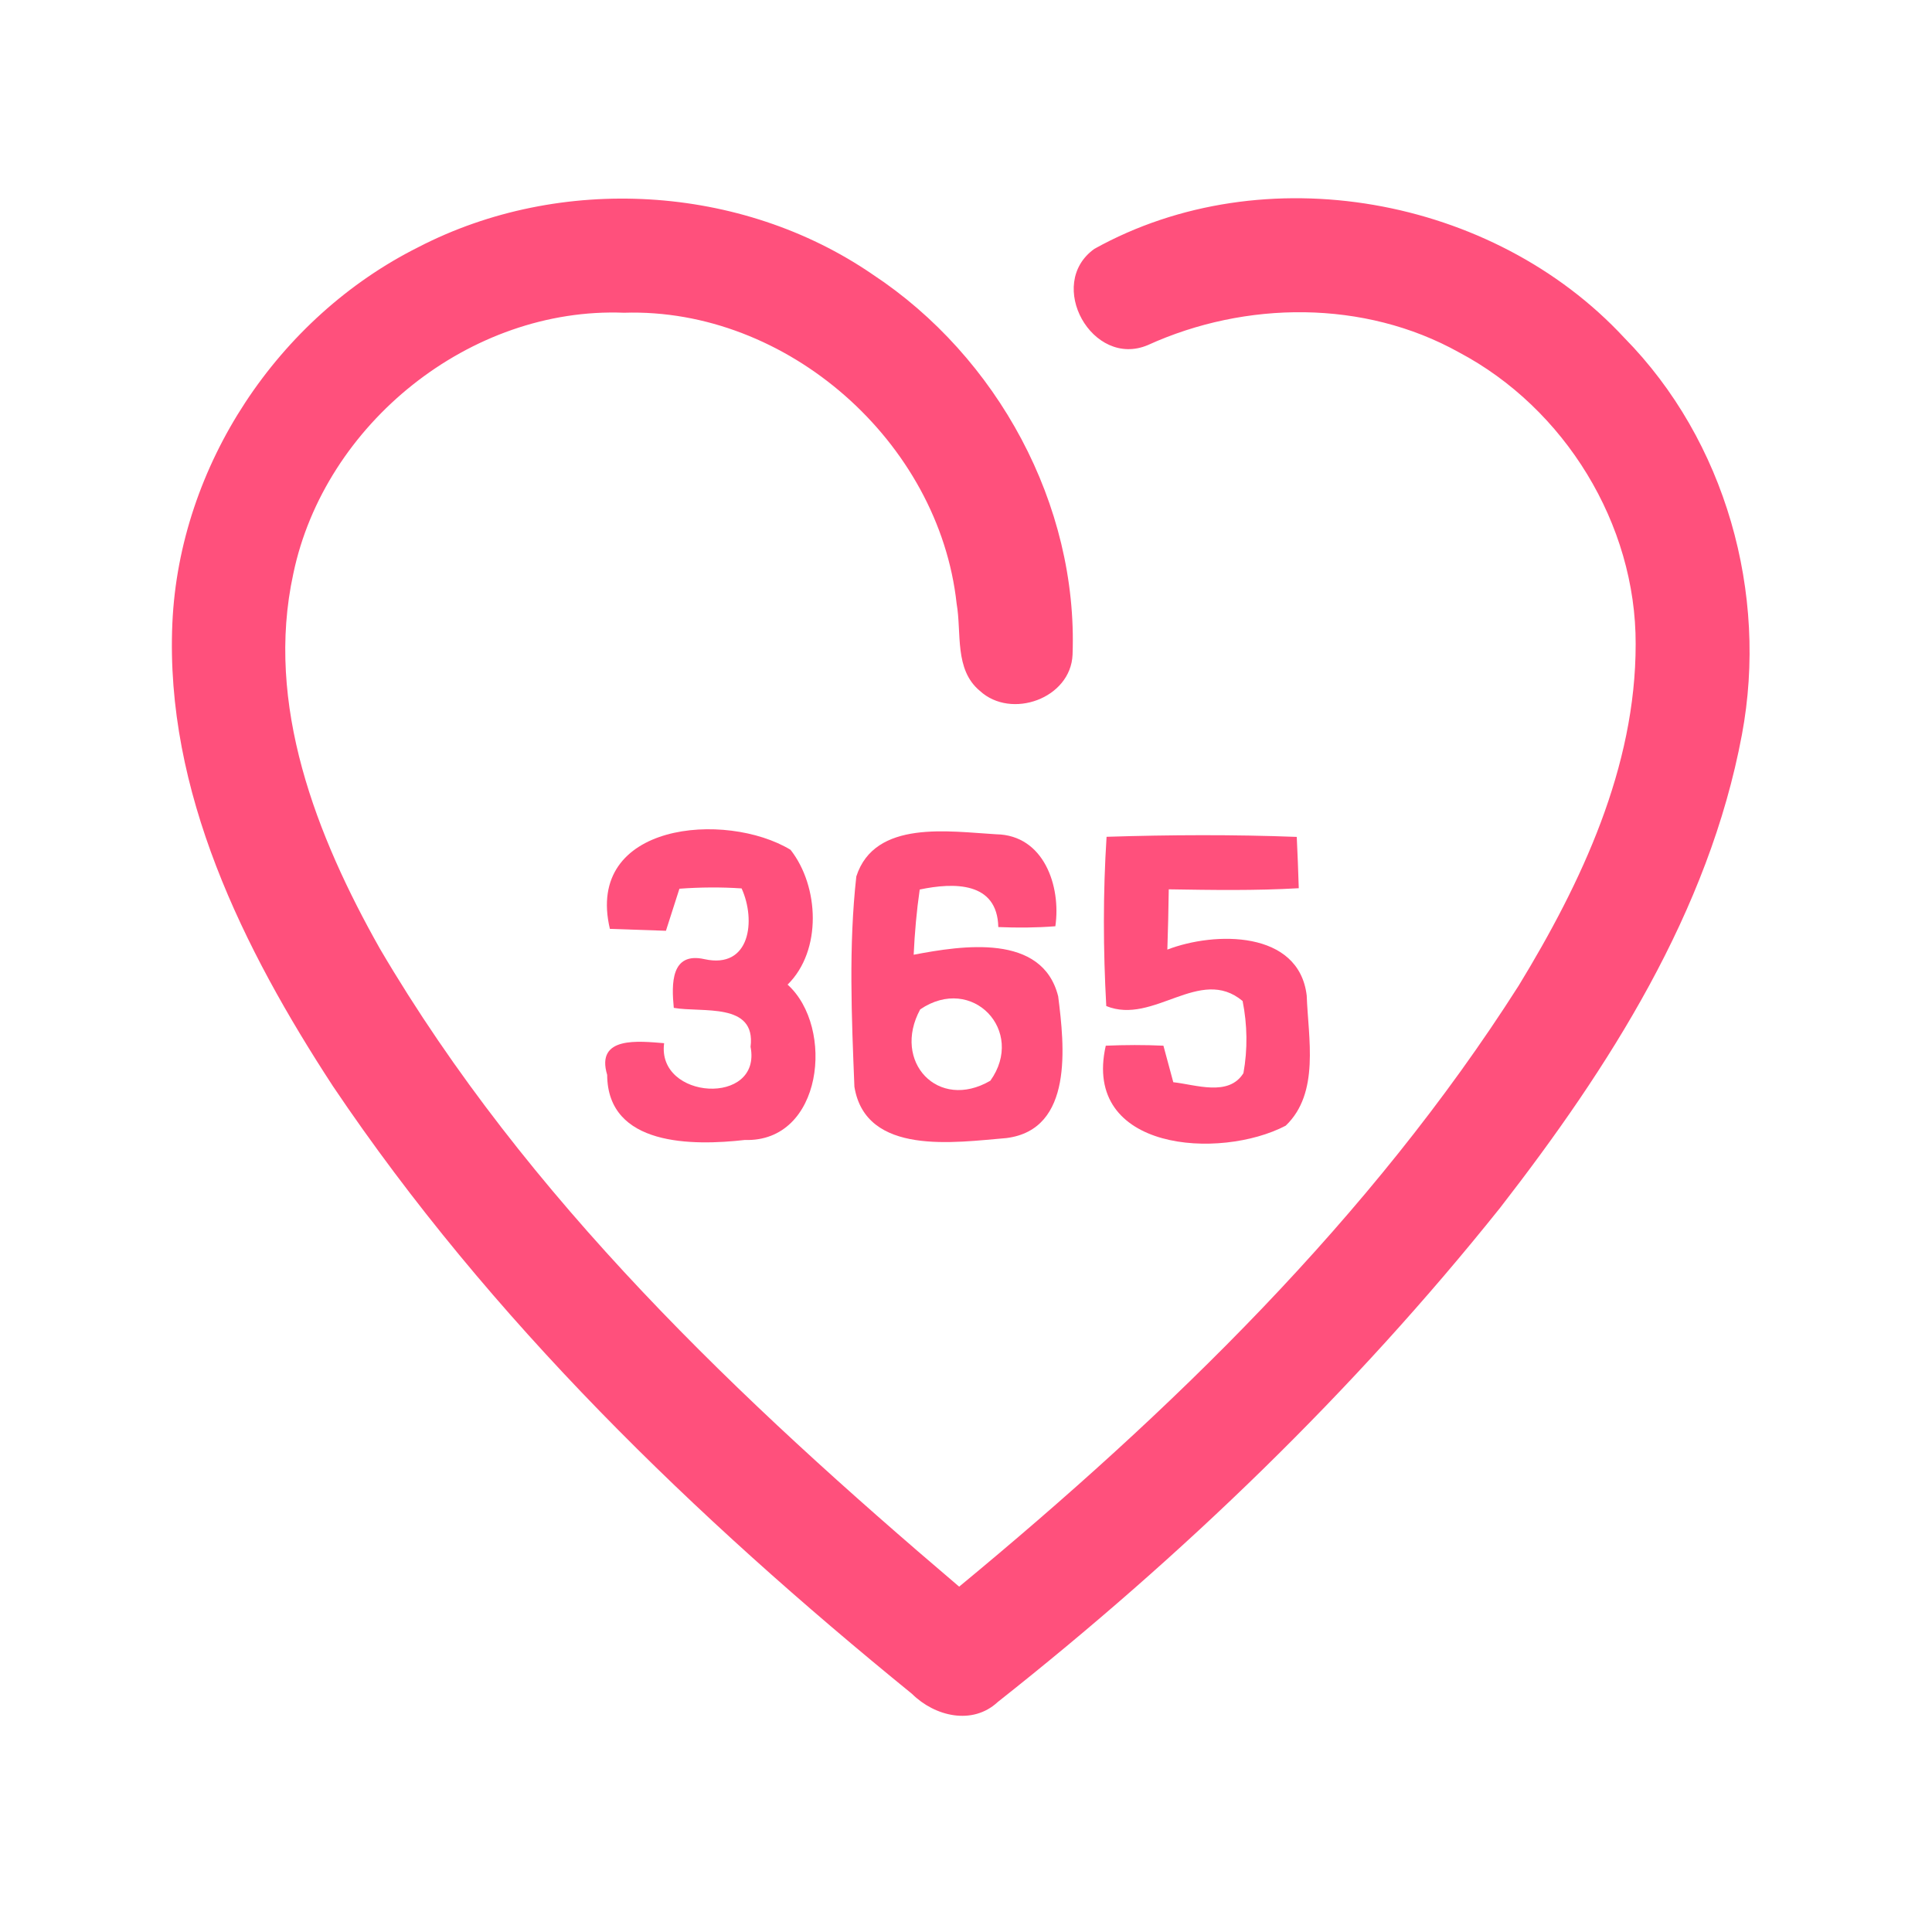 <?xml version="1.0" encoding="UTF-8" ?>
<!DOCTYPE svg PUBLIC "-//W3C//DTD SVG 1.1//EN" "http://www.w3.org/Graphics/SVG/1.1/DTD/svg11.dtd">
<svg width="192pt" height="192pt" viewBox="0 0 192 192" version="1.1" xmlns="http://www.w3.org/2000/svg">
<g id="#ff507cff">
<path fill="#ff507c" opacity="1.00" d=" M 41.60 24.55 C 55.68 17.28 73.64 18.29 86.73 27.28 C 99.12 35.45 107.14 50.15 106.59 65.06 C 106.41 69.41 100.50 71.53 97.38 68.66 C 94.82 66.54 95.58 62.90 95.07 60.00 C 93.33 43.92 78.22 30.56 62.01 31.08 C 46.73 30.48 32.26 42.12 29.15 57.01 C 26.31 70.02 31.45 83.11 37.76 94.29 C 52.34 119.12 73.56 139.18 95.32 157.68 C 116.31 140.34 136.22 121.04 150.92 97.96 C 157.17 87.71 162.56 76.26 162.55 64.01 C 162.59 52.08 155.50 40.57 144.98 35.01 C 135.57 29.77 123.78 29.88 114.08 34.29 C 108.56 36.64 103.86 28.23 108.76 24.73 C 125.60 15.37 148.38 19.50 161.42 33.57 C 171.49 43.79 175.74 58.98 173.11 73.01 C 169.82 90.62 159.90 106.09 149.08 120.03 C 134.47 138.31 117.50 154.65 99.16 169.14 C 96.64 171.49 92.89 170.57 90.64 168.34 C 69.04 150.77 48.70 131.15 33.09 107.95 C 24.18 94.30 16.39 78.66 17.13 61.93 C 17.83 46.27 27.61 31.54 41.60 24.55 Z" />
<path fill="#ff507c" opacity="1.00" d=" M 60.61 92.31 C 58.10 81.72 72.14 80.57 78.56 84.45 C 81.41 88.07 81.71 94.47 78.27 97.85 C 82.98 102.09 81.78 113.54 74.01 113.29 C 68.88 113.87 60.38 113.94 60.34 106.82 C 59.17 102.93 63.52 103.48 66.00 103.67 C 65.25 109.32 75.74 109.94 74.59 104.03 C 75.15 99.56 69.78 100.66 66.96 100.16 C 66.73 97.78 66.66 94.57 70.01 95.32 C 74.57 96.33 75.14 91.45 73.70 88.29 C 71.64 88.15 69.58 88.17 67.52 88.32 C 67.08 89.71 66.63 91.11 66.18 92.50 C 64.33 92.44 62.47 92.38 60.61 92.31 Z" />
<path fill="#ff507c" opacity="1.00" d=" M 85.10 87.10 C 86.93 81.42 94.37 82.65 99.01 82.91 C 103.74 82.99 105.46 88.06 104.88 92.05 C 102.99 92.20 101.10 92.21 99.21 92.13 C 99.11 87.60 94.79 87.69 91.40 88.40 C 91.09 90.55 90.90 92.71 90.80 94.88 C 95.63 93.96 103.58 92.72 105.16 99.01 C 105.78 103.89 106.71 112.25 100.02 113.10 C 94.93 113.52 86.04 114.90 84.91 108.00 C 84.63 101.06 84.33 94.00 85.10 87.10 M 91.45 100.31 C 88.63 105.49 93.21 110.44 98.42 107.40 C 101.95 102.46 96.63 96.80 91.45 100.31 Z" />
<path fill="#ff507c" opacity="1.00" d=" M 109.97 83.16 C 116.27 82.96 122.58 82.93 128.87 83.17 C 128.95 84.87 129.02 86.57 129.07 88.27 C 124.77 88.52 120.45 88.45 116.15 88.38 C 116.12 90.37 116.08 92.37 116.01 94.37 C 120.71 92.56 129.09 92.43 129.86 98.94 C 130.01 103.17 131.18 108.62 127.77 111.87 C 121.25 115.28 107.51 114.42 109.89 103.92 C 111.80 103.84 113.71 103.83 115.62 103.92 C 115.94 105.13 116.27 106.34 116.60 107.55 C 118.83 107.79 122.10 109.01 123.57 106.65 C 124.00 104.29 123.96 101.83 123.49 99.48 C 119.24 95.93 114.65 101.90 109.94 99.98 C 109.63 94.38 109.61 88.76 109.97 83.16 Z" />
</g>
</svg>
